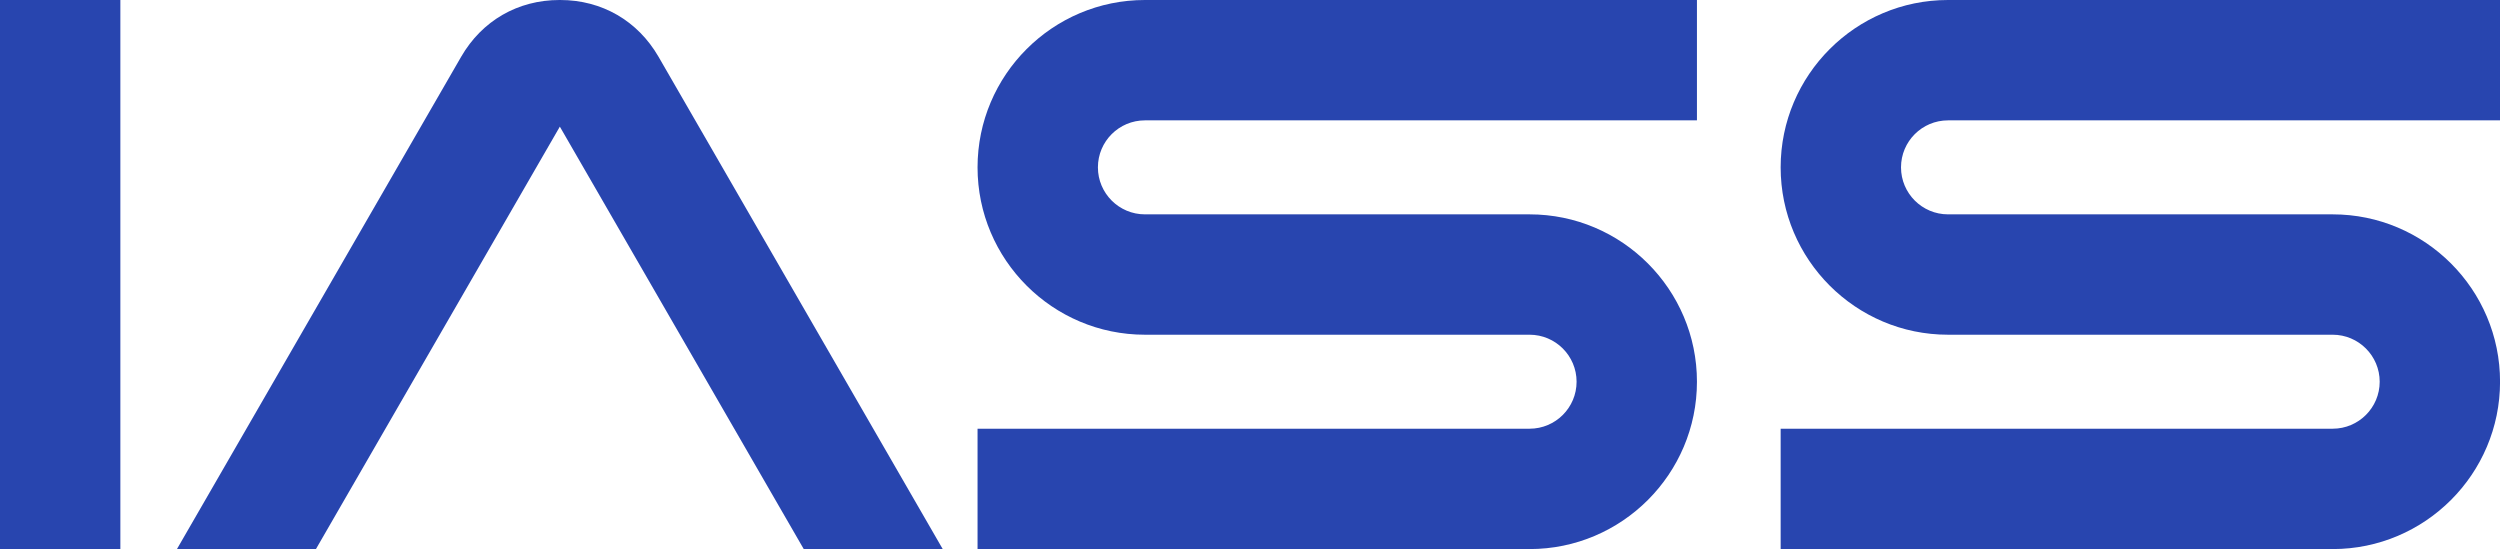 <?xml version="1.0" encoding="UTF-8"?>
<svg id="Capa_2" data-name="Capa 2" xmlns="http://www.w3.org/2000/svg" viewBox="0 0 522.38 114.72">
  <defs>
    <style>
      .cls-1 {
        fill: #2845af;
      }
    </style>
  </defs>
  <g id="Capa_1-2" data-name="Capa 1">
    <g>
      <rect class="cls-1" width="25.15" height="114.72"/>
      <path class="cls-1" d="M117.05,0h-.14C108.21,0,100.72,4.32,96.36,11.86L36.98,114.72h29.04L116.98,26.46l50.96,88.26h29.04L137.6,11.86C133.24,4.33,125.75,0,117.05,0Z"/>
      <path class="cls-1" d="M204.26,34.97c0,19.28,15.69,34.97,34.97,34.97h80.38c5.41,0,9.82,4.4,9.82,9.82s-4.4,9.82-9.82,9.82h-115.35v25.15h115.35c19.28,0,34.97-15.69,34.97-34.97s-15.69-34.97-34.97-34.97h-80.38c-5.41,0-9.82-4.4-9.82-9.82s4.4-9.82,9.82-9.82h115.35V0h-115.35C219.94,0,204.26,15.69,204.26,34.97Z"/>
      <path class="cls-1" d="M407.04,25.15h115.35V0h-115.35c-19.28,0-34.97,15.69-34.97,34.97,0,19.28,15.69,34.97,34.97,34.97h80.38c5.41,0,9.82,4.4,9.82,9.82s-4.4,9.82-9.82,9.82h-115.35v25.15h115.35c19.28,0,34.97-15.69,34.97-34.97s-15.69-34.97-34.97-34.97h-80.38c-5.41,0-9.82-4.4-9.82-9.82s4.4-9.82,9.82-9.82Z"/>
    </g>
  </g>
</svg>